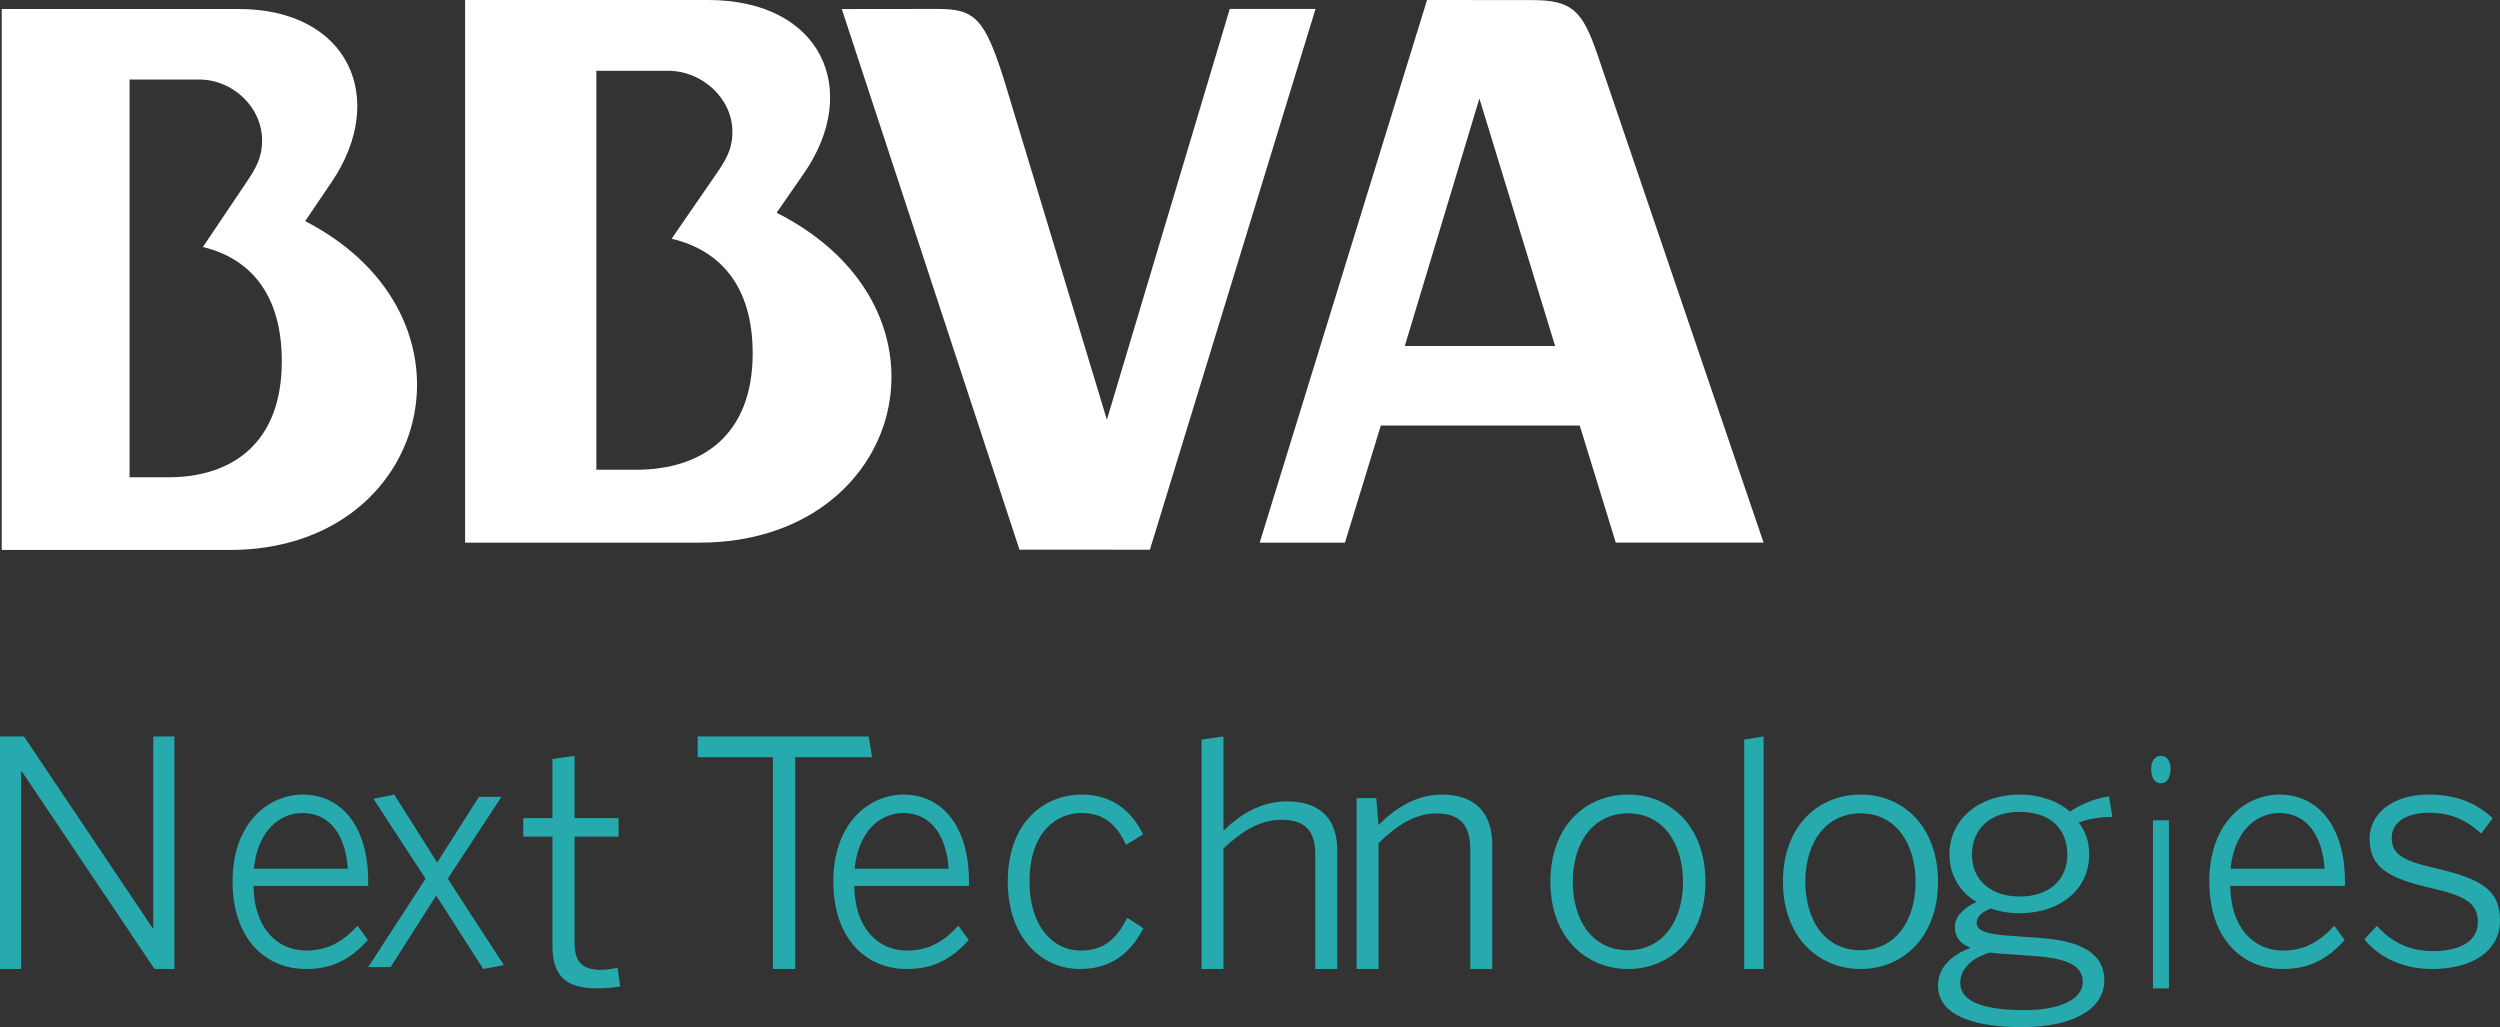<?xml version="1.0" encoding="UTF-8"?>
<svg width="129px" height="53px" viewBox="0 0 129 53" version="1.1" xmlns="http://www.w3.org/2000/svg" xmlns:xlink="http://www.w3.org/1999/xlink">
    <rect x="0" y="0" width="129" height="53" fill="#333333" stroke="none"/>
    <!-- Generator: Sketch 52.4 (67378) - http://www.bohemiancoding.com/sketch -->
    <title>BBVANextTechnologies_PANTONE</title>
    <desc>Created with Sketch.</desc>
    <g id="Proyectos" stroke="none" stroke-width="1" fill="none" fill-rule="evenodd">
        <g id="Landing-Proyectos" transform="translate(-228, -18)">
            <g id="BBVANextTechnologies_PANTONE" transform="translate(228, 18)">
                <g id="Group-5" fill="#FFFFFF">
                    <path d="M34.656,12.319 L37.056,8.834 C37.663,7.961 37.792,7.413 37.792,6.799 C37.792,5.089 36.245,3.652 34.465,3.652 L30.772,3.652 L30.772,24.239 L32.817,24.239 C36.241,24.239 38.838,22.443 38.838,18.235 C38.838,14.762 37.161,12.91 34.656,12.319 M36.093,28 L24,28 L24,0 L36.533,0 C42.409,0 44.455,4.654 41.48,8.949 L40.074,10.979 C49.931,15.957 46.727,28 36.093,28" id="Fill-1"></path>
                    <path d="M10.469,12.745 L12.807,9.271 C13.399,8.4 13.524,7.854 13.524,7.242 C13.524,5.537 12.018,4.104 10.284,4.104 L6.686,4.104 L6.686,24.628 L8.678,24.628 C12.012,24.628 14.541,22.838 14.541,18.642 C14.541,15.18 12.909,13.334 10.469,12.745 M11.869,28.377 L0.089,28.377 L0.089,0.464 L12.298,0.464 C18.021,0.464 20.017,5.103 17.117,9.386 L15.748,11.409 C25.348,16.371 22.227,28.377 11.869,28.377" id="Fill-2"></path>
                    <path d="M63.456,0.461 L67.881,0.461 L59.335,28.365 L52.605,28.363 L43.437,0.467 L48.389,0.461 C50.304,0.461 50.806,0.954 51.808,4.115 L57.115,21.657 L63.456,0.461" id="Fill-4"></path>
                    <path d="M72.487,17.854 L76.337,5.083 L80.244,17.854 L72.487,17.854 Z M82.443,2.856 C81.647,0.52 81.112,0.004 79.027,0.004 L73.635,0 L65,28 L69.4,28 L71.251,21.956 L81.514,21.956 L83.374,27.998 L91,27.998 L82.443,2.856 Z" id="Fill-6"></path>
                </g>
                <polyline id="Fill-7" fill="#26AAAD" points="0 50 0 38 1.237 38 7.877 47.892 7.909 47.892 7.909 38 9 38 9 50 7.974 50 1.123 39.799 1.091 39.799 1.091 50 0 50"></polyline>
                <path d="M17.948,44.827 C17.838,43.185 17.085,41.952 15.61,41.952 C14.417,41.952 13.287,42.889 13.099,44.827 L17.948,44.827 Z M12,45.484 C12,42.429 13.884,41 15.626,41 C17.54,41 19,42.544 19,45.5 L19,45.714 L13.083,45.714 C13.099,47.833 14.26,49.048 15.799,49.048 C16.897,49.048 17.681,48.604 18.451,47.767 L18.984,48.506 C18.074,49.507 17.163,50 15.782,50 C13.695,50 12,48.44 12,45.484 Z" id="Fill-8" fill="#26AAAD"></path>
                <polyline id="Fill-9" fill="#26AAAD" points="19 49.899 21.96 45.341 19.266 41.217 20.346 41 22.555 44.506 24.716 41.117 25.875 41.117 23.103 45.341 26 49.799 24.935 50 22.508 46.209 20.159 49.899 19 49.899"></polyline>
                <path d="M28.507,48.824 L28.507,43.17 L27,43.17 L27,42.214 L28.507,42.214 L28.507,39.164 L29.649,39 L29.649,42.214 L31.918,42.214 L31.918,43.17 L29.649,43.17 L29.649,48.659 C29.649,49.582 29.997,50.044 31.007,50.044 C31.321,50.044 31.636,49.995 31.868,49.929 L32,50.901 C31.719,50.951 31.239,51 30.808,51 C29.252,51 28.507,50.406 28.507,48.824" id="Fill-10" fill="#26AAAD"></path>
                <polyline id="Fill-11" fill="#26AAAD" points="39.883 50 39.883 39.07 36 39.07 36 38 44.821 38 45 39.07 41.036 39.07 41.036 50 39.883 50"></polyline>
                <path d="M48.949,44.827 C48.839,43.185 48.086,41.952 46.611,41.952 C45.417,41.952 44.288,42.889 44.099,44.827 L48.949,44.827 Z M43,45.484 C43,42.429 44.883,41 46.626,41 C48.54,41 50,42.544 50,45.5 L50,45.714 L44.083,45.714 C44.099,47.833 45.261,49.048 46.799,49.048 C47.898,49.048 48.682,48.604 49.451,47.767 L49.985,48.506 C49.074,49.507 48.164,50 46.783,50 C44.695,50 43,48.44 43,45.484 Z" id="Fill-12" fill="#26AAAD"></path>
                <path d="M52,45.5 C52,42.396 53.904,41 55.825,41 C57.388,41 58.397,41.855 58.984,43.053 L58.105,43.595 C57.616,42.544 56.965,41.952 55.793,41.952 C54.523,41.952 53.122,42.922 53.122,45.5 C53.122,47.717 54.263,49.048 55.777,49.048 C56.932,49.048 57.6,48.473 58.17,47.356 L59,47.898 C58.284,49.278 57.242,50 55.712,50 C53.742,50 52,48.374 52,45.5" id="Fill-13" fill="#26AAAD"></path>
                <path d="M62,50 L62,38.161 L63.131,38 L63.131,42.864 C63.984,42.027 65.082,41.35 66.394,41.35 C68.131,41.35 69,42.268 69,43.847 L69,50 L67.868,50 L67.868,44.072 C67.868,42.881 67.344,42.301 66.131,42.301 C65.033,42.301 64.098,42.864 63.131,43.783 L63.131,50 L62,50" id="Fill-14" fill="#26AAAD"></path>
                <path d="M70,50 L70,41.185 L71.017,41.185 L71.132,42.576 C71.984,41.704 73.082,41 74.394,41 C76.131,41 77,41.955 77,43.598 L77,50 L75.868,50 L75.868,43.832 C75.868,42.593 75.344,41.972 74.131,41.972 C73.033,41.972 72.098,42.559 71.132,43.514 L71.132,50 L70,50" id="Fill-15" fill="#26AAAD"></path>
                <path d="M86.843,45.5 C86.843,43.595 85.87,41.969 84.008,41.969 C82.213,41.969 81.156,43.464 81.156,45.5 C81.156,47.422 82.113,49.031 84.008,49.031 C85.786,49.031 86.843,47.537 86.843,45.5 Z M80,45.5 C80,42.61 81.828,41 84.008,41 C86.171,41 88,42.61 88,45.5 C88,48.374 86.171,50 84.008,50 C81.845,50 80,48.374 80,45.5 Z" id="Fill-16" fill="#26AAAD"></path>
                <polyline id="Fill-17" fill="#26AAAD" points="90 50 90 38.161 91 38 91 50 90 50"></polyline>
                <path d="M98.843,45.5 C98.843,43.595 97.87,41.969 96.008,41.969 C94.213,41.969 93.156,43.464 93.156,45.5 C93.156,47.422 94.113,49.031 96.008,49.031 C97.786,49.031 98.843,47.537 98.843,45.5 Z M92,45.5 C92,42.61 93.828,41 96.008,41 C98.171,41 100,42.61 100,45.5 C100,48.374 98.171,50 96.008,50 C93.844,50 92,48.374 92,45.5 Z" id="Fill-18" fill="#26AAAD"></path>
                <path d="M106.672,44.102 C106.672,42.738 105.768,41.894 104.205,41.894 C102.693,41.894 101.755,42.77 101.755,44.102 C101.755,45.416 102.728,46.261 104.222,46.261 C105.716,46.261 106.672,45.416 106.672,44.102 Z M107.471,50.678 C107.471,49.866 106.776,49.46 104.969,49.33 L103.145,49.201 C102.989,49.185 102.832,49.168 102.676,49.152 C101.651,49.46 101.147,50.061 101.147,50.71 C101.147,51.603 102.154,52.123 104.465,52.123 C106.341,52.123 107.471,51.539 107.471,50.678 Z M100,50.856 C100,49.98 100.625,49.297 101.685,48.907 C101.129,48.697 100.869,48.34 100.869,47.82 C100.869,47.3 101.32,46.862 101.981,46.537 C101.112,46.017 100.591,45.141 100.591,44.085 C100.591,42.267 102.137,41 104.205,41 C105.264,41 106.168,41.325 106.811,41.878 C107.332,41.52 108.131,41.179 108.825,41.098 L109,42.153 C108.443,42.153 107.801,42.235 107.262,42.445 C107.609,42.884 107.801,43.419 107.801,44.085 C107.801,45.953 106.237,47.122 104.205,47.122 C103.666,47.122 103.179,47.041 102.728,46.878 C102.293,47.041 101.998,47.284 101.998,47.609 C101.998,47.966 102.328,48.16 103.354,48.258 L105.351,48.405 C107.471,48.567 108.583,49.249 108.583,50.581 C108.583,52.139 106.846,53 104.343,53 C101.372,53 100,52.172 100,50.856 Z" id="Fill-19" fill="#26AAAD"></path>
                <path d="M111.095,51 L111.917,51 L111.917,42.33 L111.095,42.33 L111.095,51 Z M111,39.692 C111,39.264 111.191,39 111.5,39 C111.809,39 112,39.264 112,39.692 C112,40.138 111.809,40.418 111.5,40.418 C111.191,40.418 111,40.138 111,39.692 Z" id="Fill-20" fill="#26AAAD"></path>
                <path d="M119.948,44.827 C119.838,43.185 119.084,41.952 117.609,41.952 C116.417,41.952 115.287,42.889 115.098,44.827 L119.948,44.827 Z M114,45.484 C114,42.429 115.883,41 117.626,41 C119.54,41 121,42.544 121,45.5 L121,45.714 L115.082,45.714 C115.098,47.833 116.259,49.048 117.798,49.048 C118.896,49.048 119.682,48.604 120.45,47.767 L120.984,48.506 C120.074,49.507 119.163,50 117.782,50 C115.695,50 114,48.44 114,45.484 Z" id="Fill-21" fill="#26AAAD"></path>
                <path d="M122,48.467 L122.647,47.775 C123.362,48.566 124.265,49.077 125.526,49.077 C127.058,49.077 127.859,48.5 127.859,47.577 C127.859,46.621 127.246,46.225 125.389,45.812 C123.226,45.302 122.272,44.758 122.272,43.275 C122.272,42.038 123.379,41 125.321,41 C126.82,41 127.825,41.478 128.625,42.22 L128.029,43.011 C127.297,42.335 126.48,41.94 125.355,41.94 C123.992,41.94 123.413,42.55 123.413,43.225 C123.413,44.034 123.907,44.396 125.559,44.774 C127.944,45.319 129,45.863 129,47.495 C129,49.093 127.535,50 125.508,50 C123.873,50 122.698,49.324 122,48.467" id="Fill-22" fill="#26AAAD"></path>
            </g>
        </g>
    </g>
</svg>